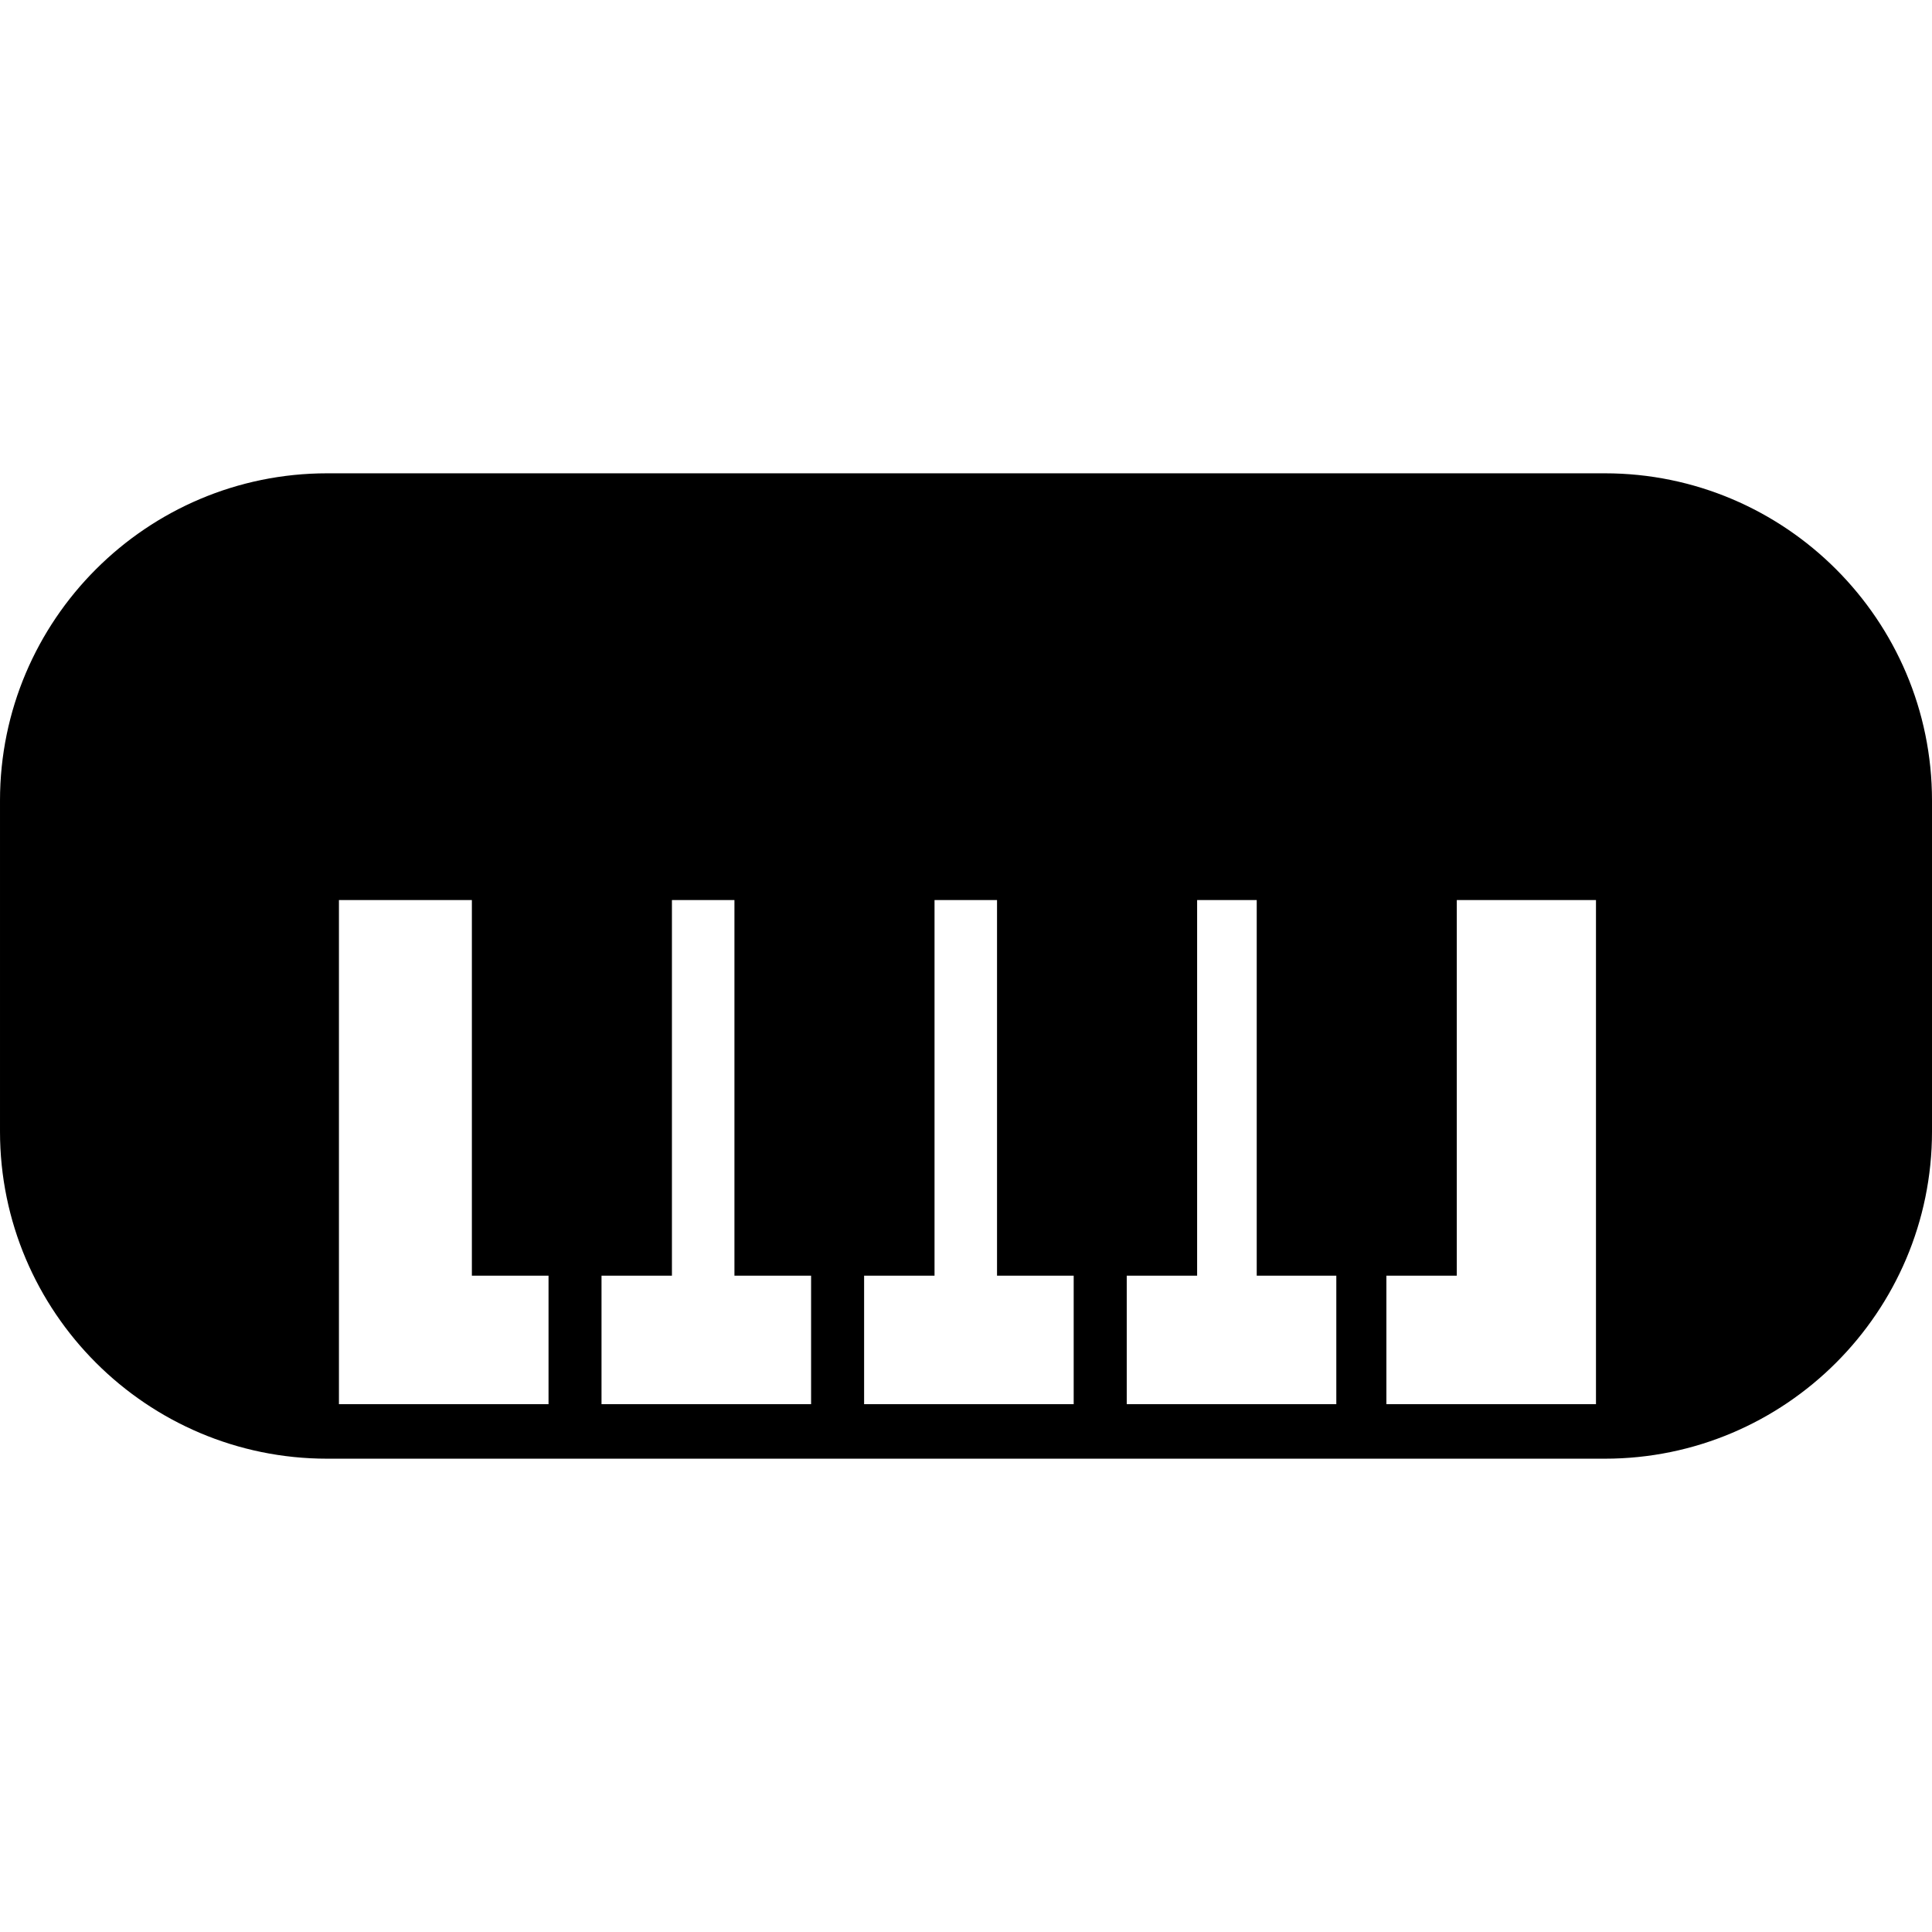 <?xml version="1.0" encoding="iso-8859-1"?>
<!-- Generator: Adobe Illustrator 16.0.0, SVG Export Plug-In . SVG Version: 6.00 Build 0)  -->
<!DOCTYPE svg PUBLIC "-//W3C//DTD SVG 1.1//EN" "http://www.w3.org/Graphics/SVG/1.1/DTD/svg11.dtd">
<svg version="1.1" id="objet" xmlns="http://www.w3.org/2000/svg" xmlns:xlink="http://www.w3.org/1999/xlink" x="0px" y="0px"
	 width="200px" height="200px" viewBox="0 0 486.724 486.725" style="enable-background:new 0 0 486.724 486.725;"
	 xml:space="preserve">
<g>
	<path d="M404.295,119.24H82.429C36.974,119.24,0,156.215,0,201.669v83.387c0,45.452,36.974,82.429,82.429,82.429h321.867
		c45.452,0,82.429-36.977,82.429-82.429v-83.387C486.724,156.215,449.748,119.24,404.295,119.24z M85.388,226.754h33.49v94.625
		h19.312v32.368H85.388V226.754z M151.544,321.379h17.733v-94.625h15.748v94.625h19.312v32.368h-52.8v-32.368H151.544z
		 M217.691,321.379h17.743v-94.625h15.745v94.625h19.312v32.368h-52.799V321.379z M283.848,321.379h17.74v-94.625h15.016v94.625
		h20.05v32.368h-52.798v-32.368H283.848z M349.273,321.379h17.733v-94.625h35.064v126.993h-52.798V321.379z"/>
</g>
<g>
</g>
<g>
</g>
<g>
</g>
<g>
</g>
<g>
</g>
<g>
</g>
<g>
</g>
<g>
</g>
<g>
</g>
<g>
</g>
<g>
</g>
<g>
</g>
<g>
</g>
<g>
</g>
<g>
</g>
</svg>
